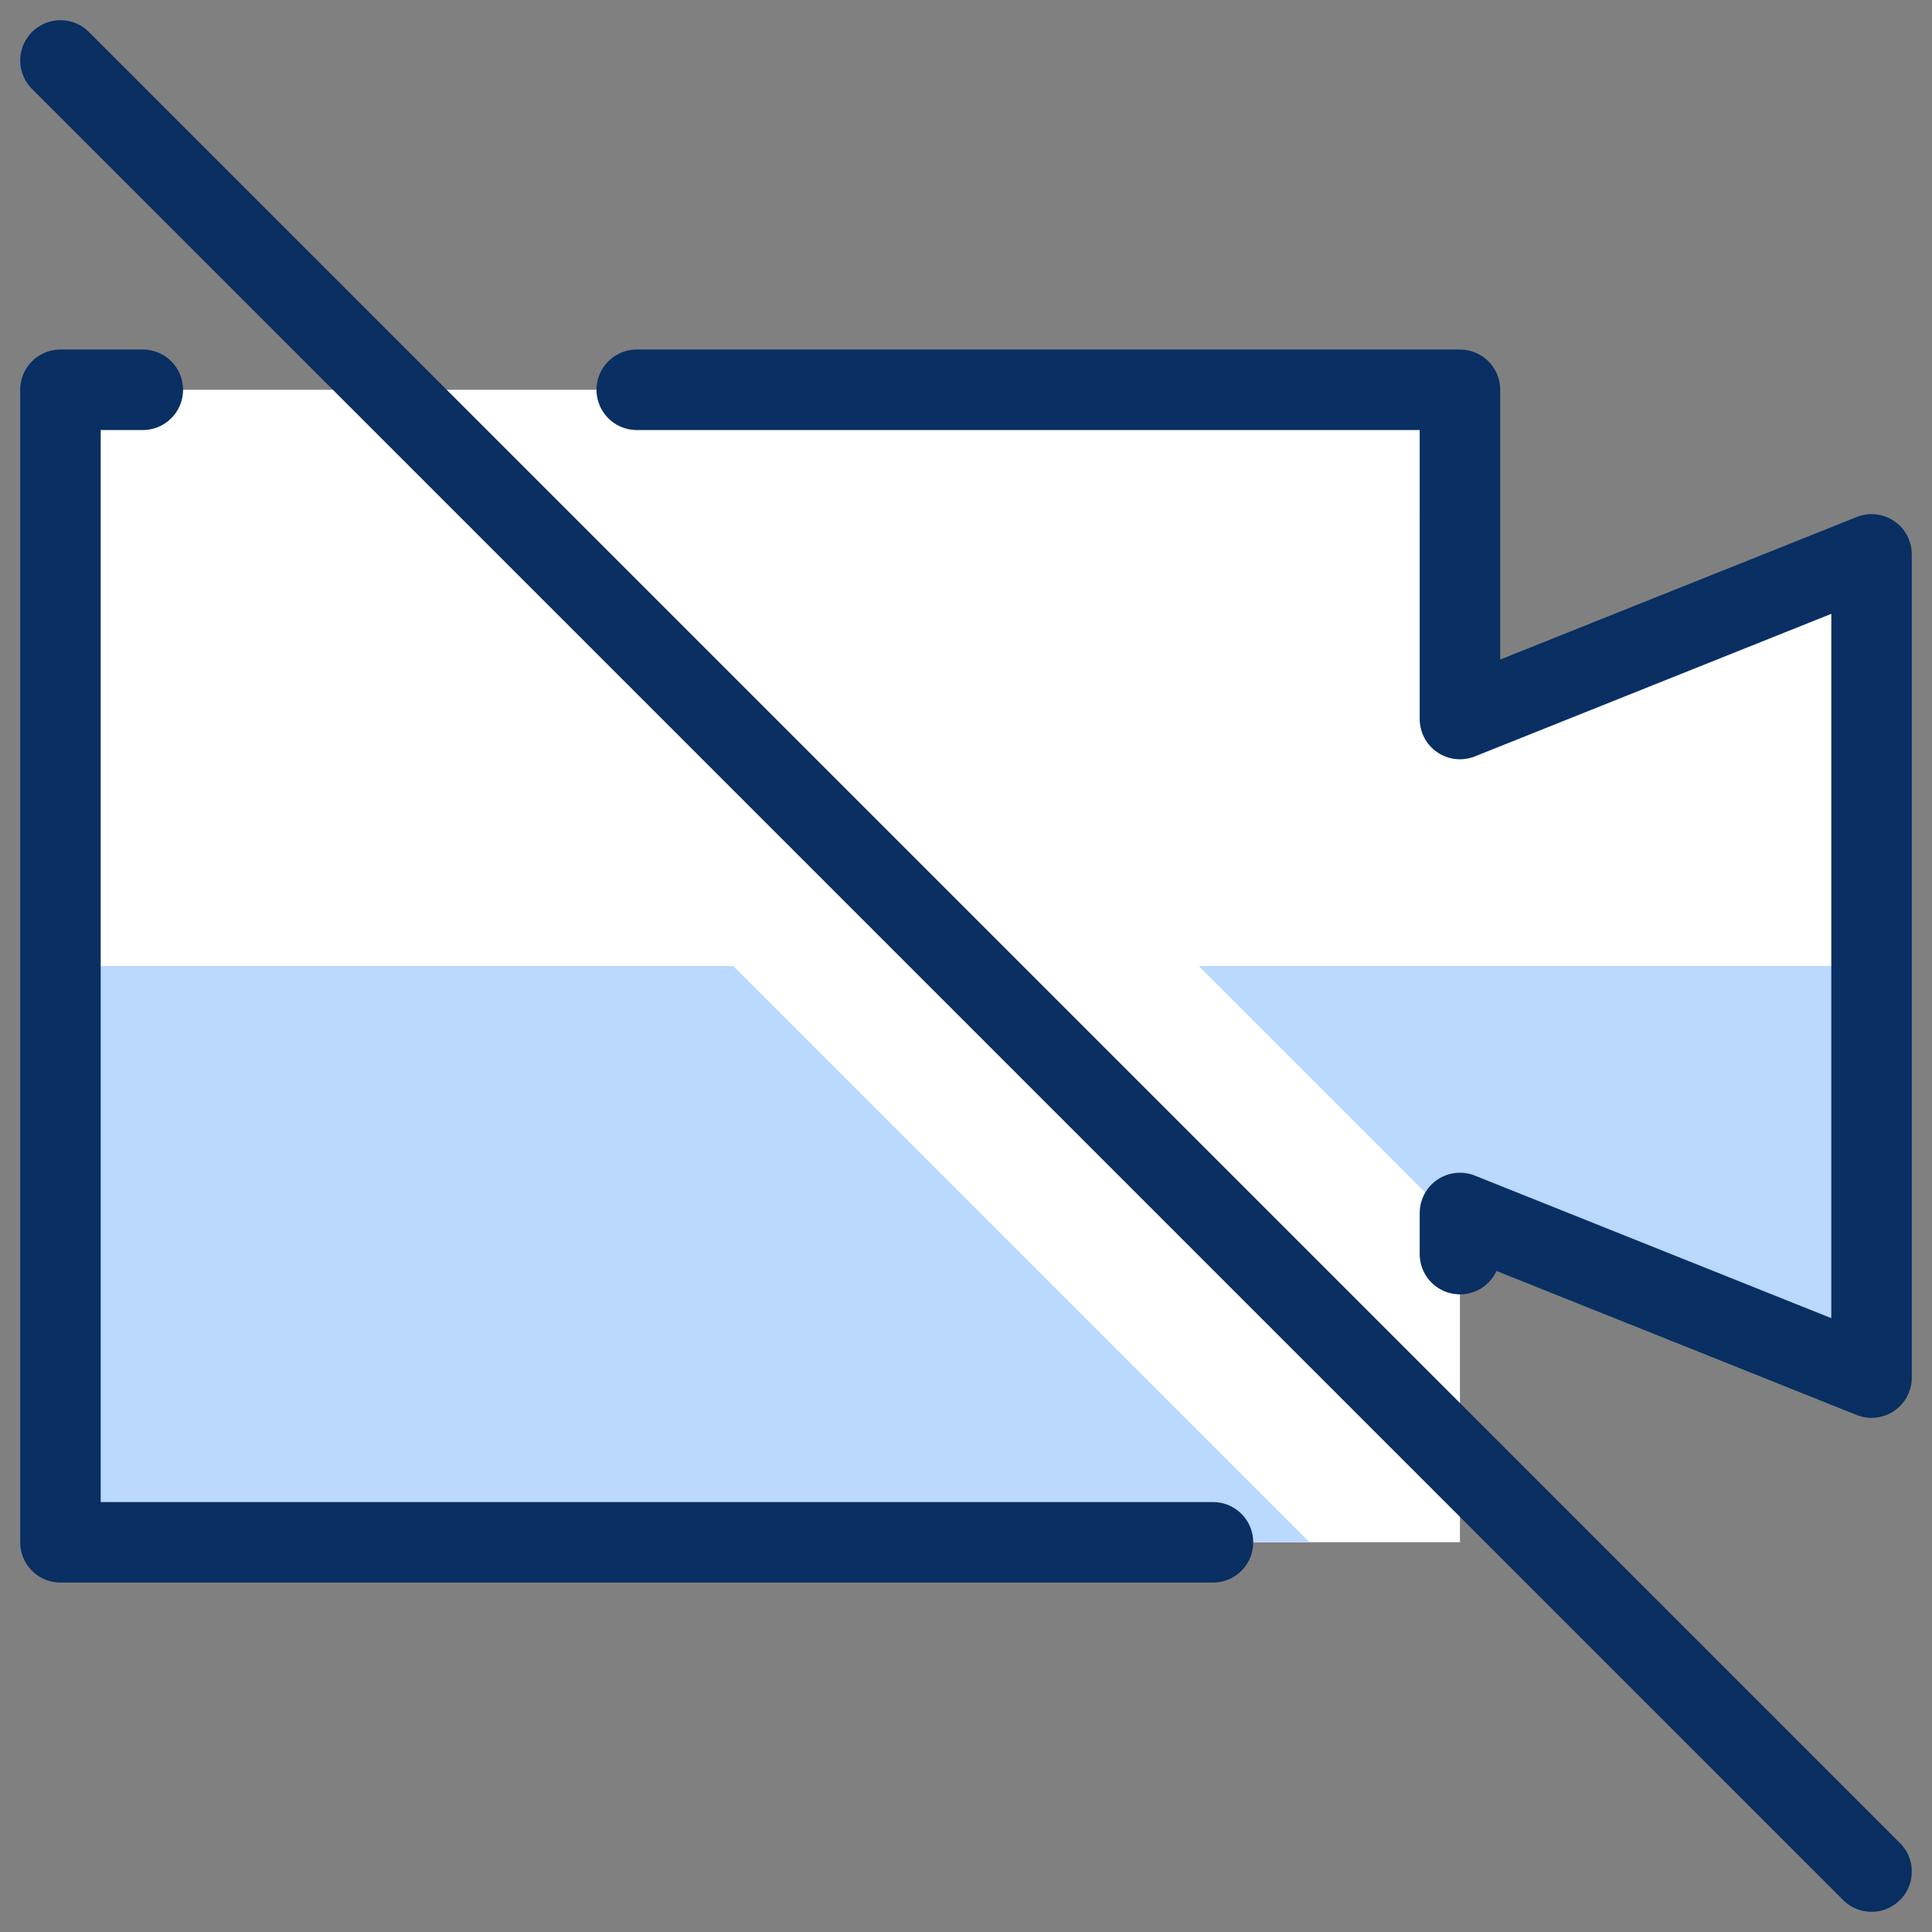 <svg xmlns="http://www.w3.org/2000/svg" fill="none" viewBox="0 0 24 24" id="Camera-Video-Off-2--Streamline-Cyber">
  <rect x="0" y="0" width="24" height="24" fill="#808080" stroke="none"/>
  <desc>
    Camera Video Off 2 Streamline Icon: https://streamlinehq.com
  </desc>
  <path fill="#ffffff" d="m23.249 6.887 -5.113 2.045V4.842H0.751v14.316H18.136v-4.09l5.113 2.045V6.887Z" stroke-width="1"></path>
  <path fill="#bbd8ff" d="M18.136 15.244v-0.176l5.113 2.045V12h-8.357l3.244 3.244Z" stroke-width="1"></path>
  <path fill="#bbd8ff" d="M9.108 12H0.751v7.158H16.266L9.108 12Z" stroke-width="1"></path>
  <path stroke="#092f63" stroke-linecap="round" stroke-linejoin="round" d="M18.136 15.579v-0.511l5.113 2.045V6.887l-5.113 2.045V4.842H7.91" stroke-width="1"></path>
  <path stroke="#092f63" stroke-linecap="round" stroke-linejoin="round" d="M1.774 4.842H0.751v14.317H15.068" stroke-width="1"></path>
  <path stroke="#092f63" stroke-linecap="round" stroke-linejoin="round" d="M23.249 23.249 0.751 0.751" stroke-width="1"></path>
</svg>